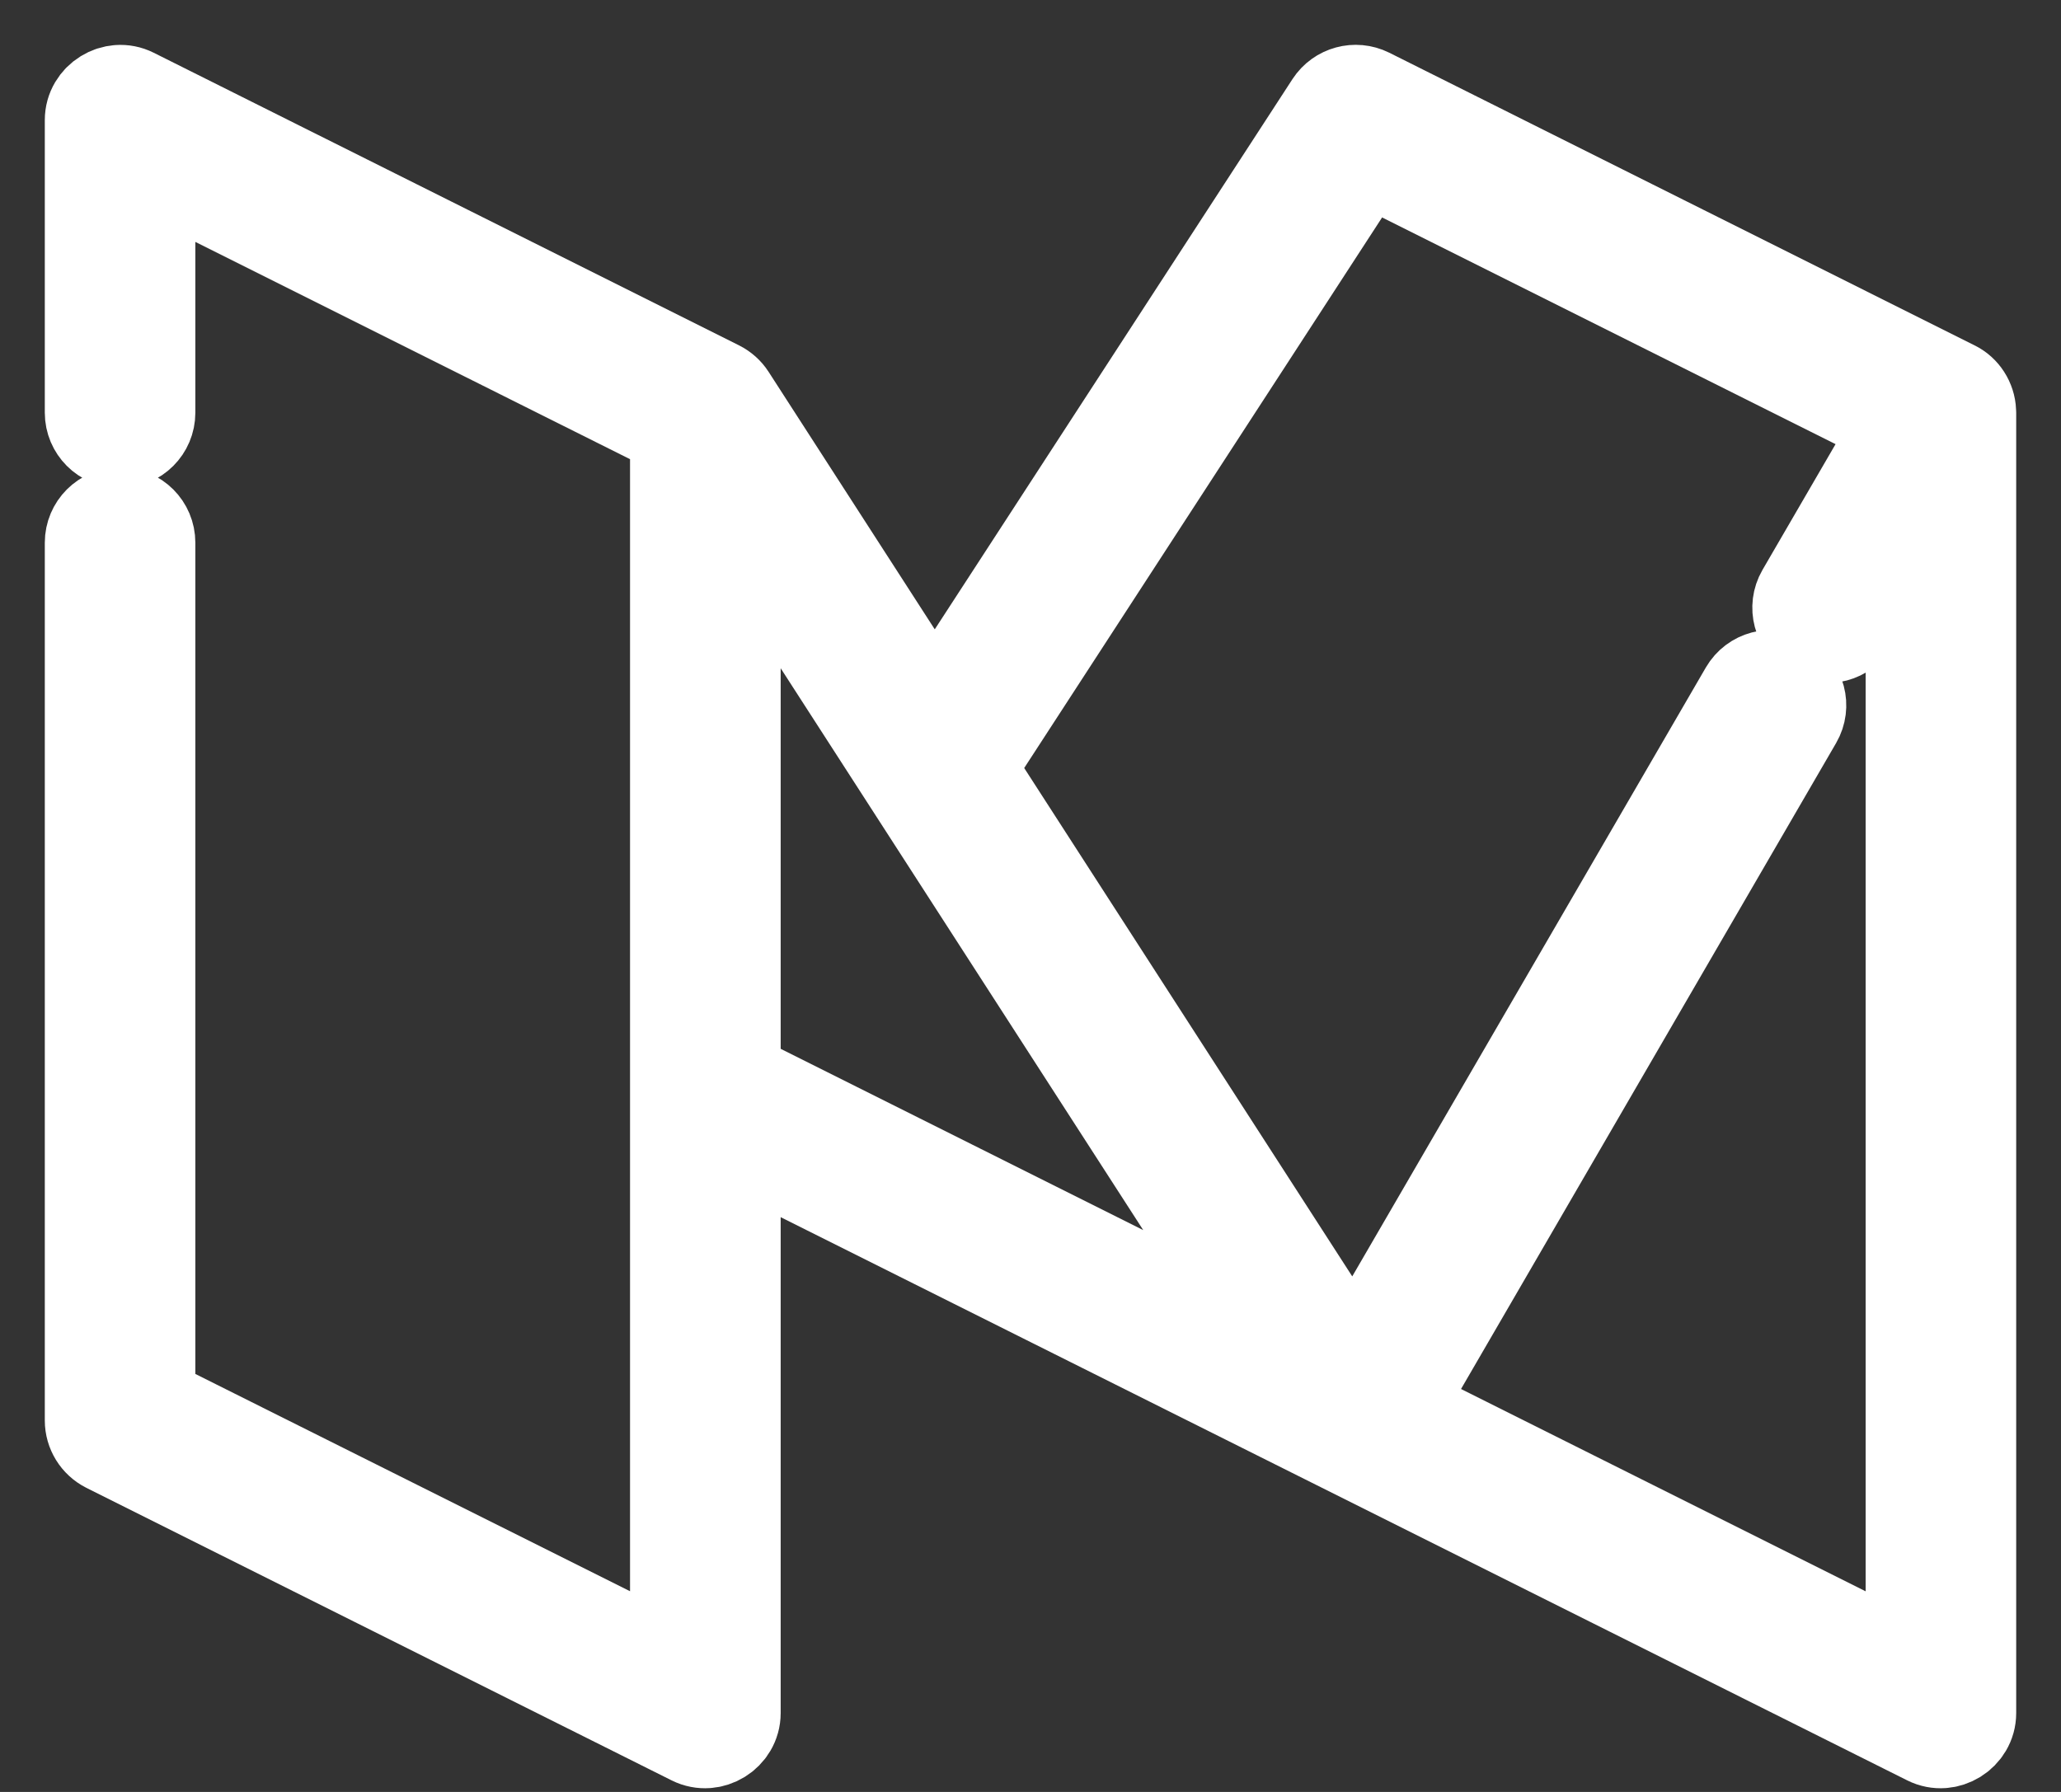 <svg width="23px" height="20px" viewBox="0 0 23 20" version="1.1" xmlns="http://www.w3.org/2000/svg" xmlns:xlink="http://www.w3.org/1999/xlink">
    <rect x="0" y="0" width="23" height="20" fill="#333333" stroke="none"/>
    <!-- Generator: Sketch 46.2 (44496) - http://www.bohemiancoding.com/sketch -->
    <desc>Created with Sketch.</desc>
    <defs></defs>
    <g id="Symbols" stroke="none" stroke-width="1" fill="none" fill-rule="evenodd">
        <g id="FOOTER" transform="translate(-1258, -133)" fill="#23C8C6" stroke="#FFFFFF">
            <g id="Group-9">
                <g id="Group-8" transform="translate(1006, 30)">
                    <g id="Group-5" transform="translate(16, 100)">
                        <path d="M251.605,18.712 L256.058,11.042 C256.152,10.88 256.097,10.672 255.934,10.577 C255.772,10.483 255.564,10.538 255.469,10.701 L251.113,18.203 L246.834,11.571 L251.248,4.78 L257.184,7.748 L256.101,9.612 C256.007,9.775 256.062,9.983 256.225,10.077 C256.387,10.171 256.595,10.116 256.69,9.954 L257.32,8.869 L257.32,21.57 L251.605,18.712 Z M244.212,15.015 L244.212,8.761 L250.169,17.994 L244.212,15.015 Z M257.999,7.59 C257.994,7.469 257.922,7.355 257.812,7.302 L251.281,4.036 C251.126,3.959 250.938,4.01 250.843,4.155 L246.43,10.944 L244.157,7.421 C244.125,7.371 244.078,7.329 244.024,7.302 L237.492,4.036 C237.27,3.925 237,4.092 237,4.34 L237,7.606 C237,7.794 237.152,7.946 237.34,7.946 C237.528,7.946 237.68,7.794 237.68,7.606 L237.68,4.891 L243.531,7.816 L243.531,21.569 L237.68,18.644 L237.68,9.057 C237.68,8.869 237.528,8.717 237.34,8.717 C237.152,8.717 237,8.869 237,9.057 L237,18.854 C237,18.983 237.073,19.101 237.188,19.159 L243.719,22.424 C243.942,22.535 244.212,22.368 244.212,22.12 L244.212,15.776 L257.508,22.424 C257.73,22.535 258,22.368 258,22.12 L258,7.606 C258,7.601 257.999,7.596 257.999,7.59 L257.999,7.59 Z" id="Fill-1"></path>
                    </g>
                </g>
            </g>
        </g>
    </g>
</svg>